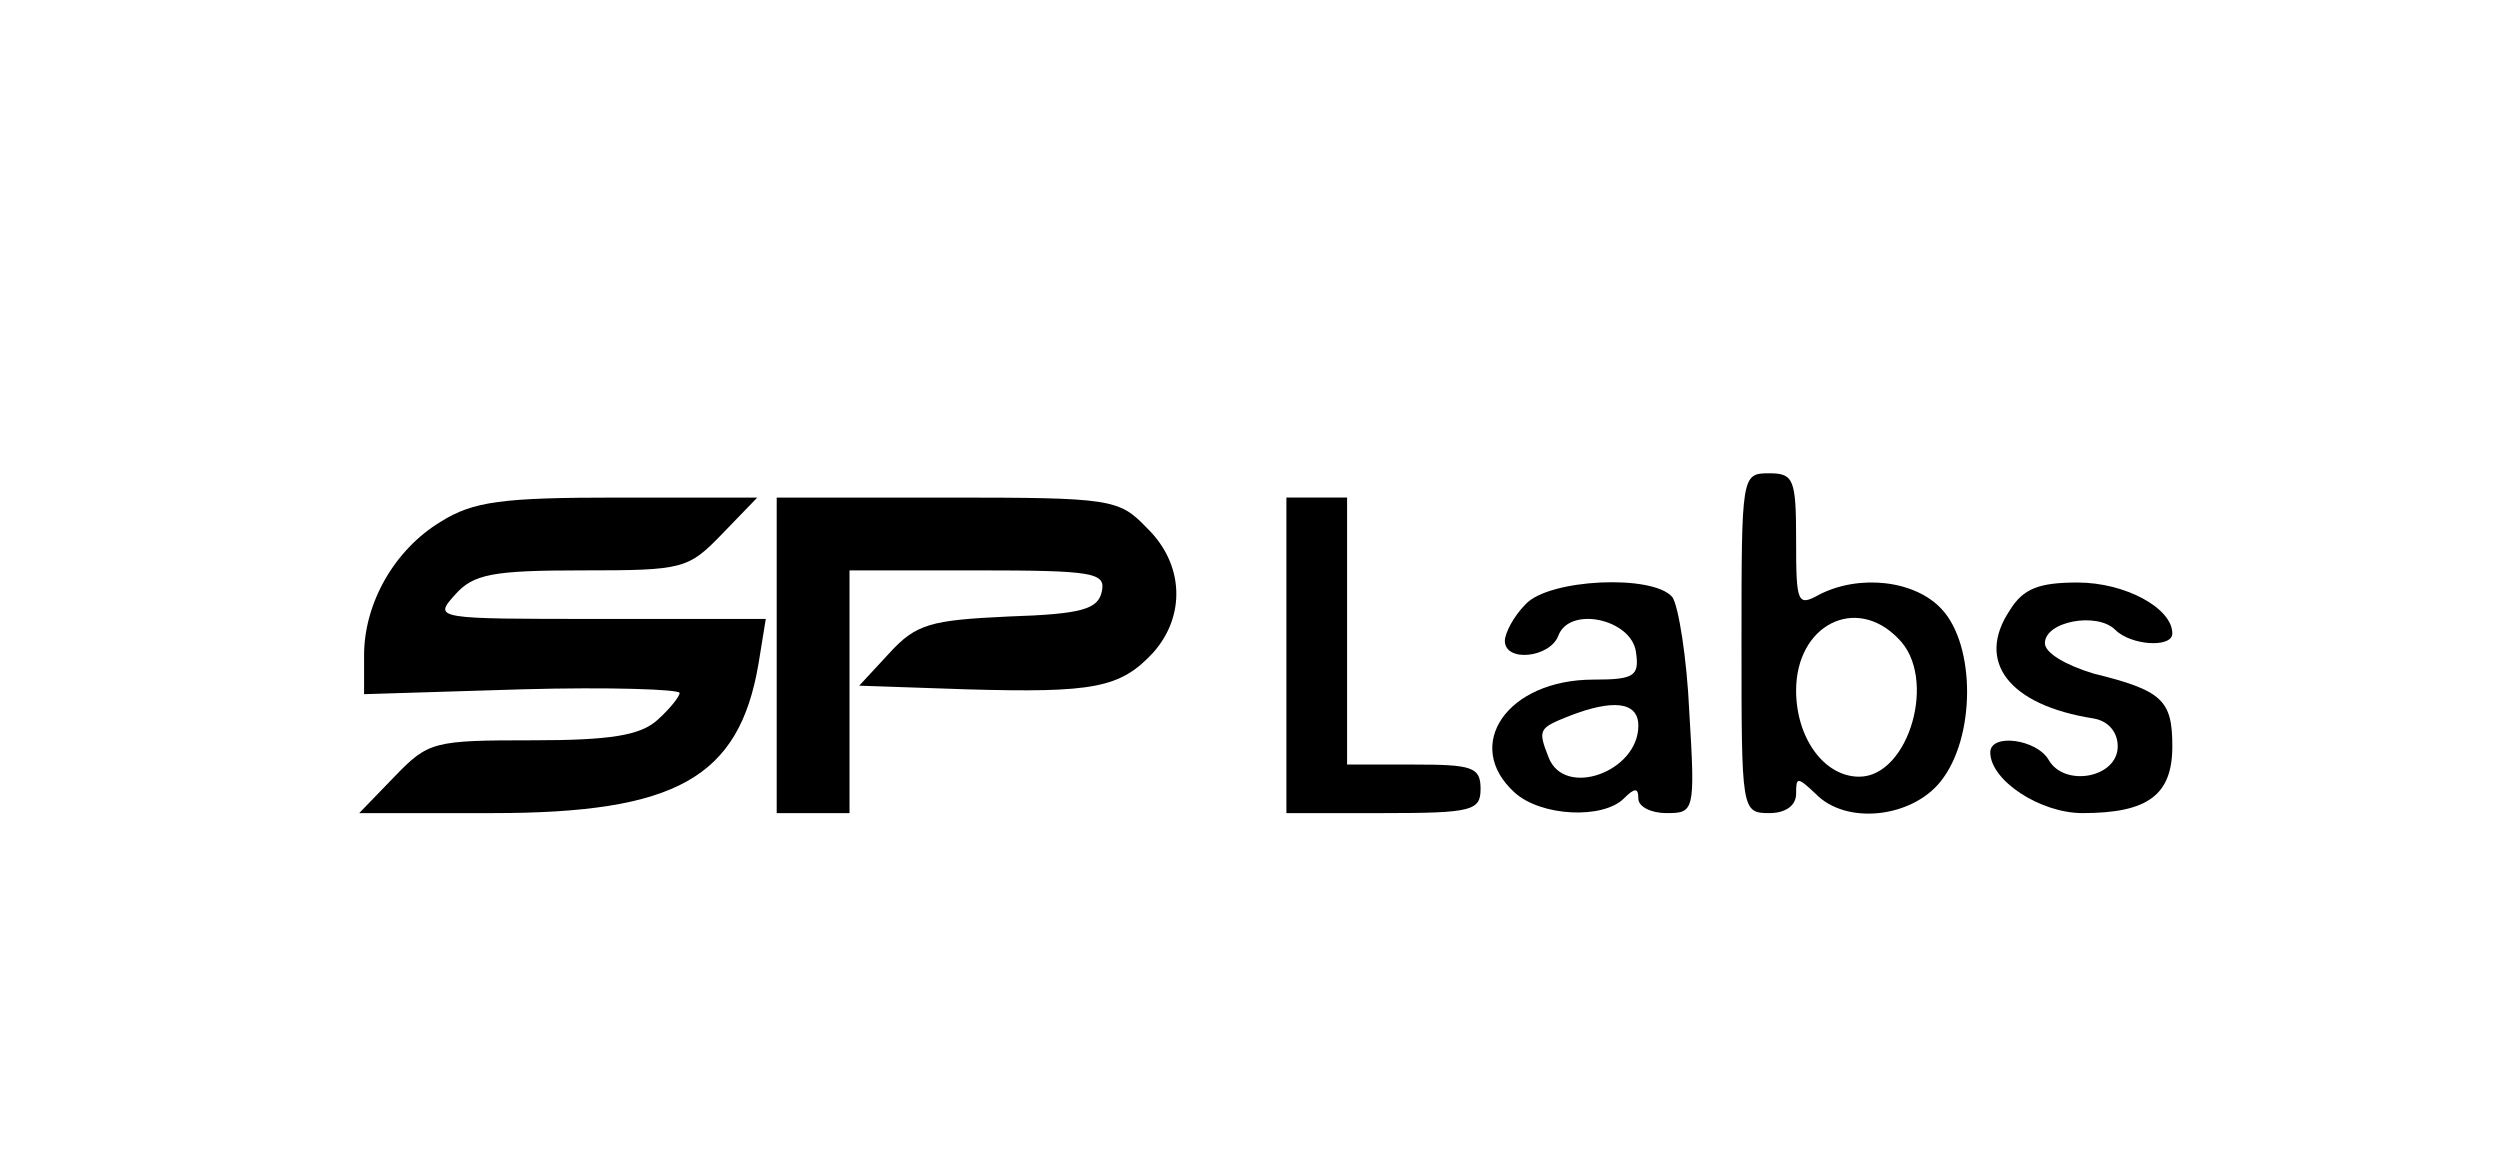 <?xml version="1.0" standalone="no"?>
<!DOCTYPE svg PUBLIC "-//W3C//DTD SVG 20010904//EN"
 "http://www.w3.org/TR/2001/REC-SVG-20010904/DTD/svg10.dtd">
<svg version="1.0" xmlns="http://www.w3.org/2000/svg"
 width="206pt" height="95pt" viewBox="0 0 206 95"
 preserveAspectRatio="xMidYMid meet">
<g transform="translate(0,95) scale(0.1,-0.1)"
fill="#000000" stroke="none">
<path d="M1435 420 c0 -138 0 -140 23 -140 13 0 22 6 22 16 0 14 1 14 16 0 25
-26 79 -20 103 10 29 36 29 112 1 142 -22 24 -68 29 -101 12 -18 -10 -19 -7
-19 45 0 50 -2 55 -22 55 -23 0 -23 -1 -23 -140z m129 4 c33 -32 9 -114 -32
-114 -29 0 -52 32 -52 71 0 54 49 79 84 43z"/>
<path d="M363 520 c-38 -23 -63 -67 -63 -110 l0 -32 130 4 c72 2 130 0 130 -3
0 -3 -8 -13 -18 -22 -14 -13 -39 -17 -103 -17 -82 0 -86 -1 -114 -30 l-29 -30
110 0 c151 0 203 29 219 123 l6 37 -137 0 c-136 0 -137 0 -119 20 15 17 31 20
105 20 83 0 87 1 115 30 l29 30 -115 0 c-95 0 -119 -3 -146 -20z"/>
<path d="M640 410 l0 -130 30 0 30 0 0 100 0 100 106 0 c95 0 105 -2 102 -17
-3 -15 -16 -19 -77 -21 -64 -3 -76 -6 -98 -30 l-25 -27 88 -3 c105 -3 127 1
154 30 27 30 26 73 -5 103 -23 24 -29 25 -165 25 l-140 0 0 -130z"/>
<path d="M1060 410 l0 -130 80 0 c73 0 80 2 80 20 0 18 -7 20 -55 20 l-55 0 0
110 0 110 -25 0 -25 0 0 -130z"/>
<path d="M1257 452 c-10 -10 -17 -24 -17 -30 0 -18 37 -14 44 4 9 25 60 14 64
-13 3 -20 -1 -23 -35 -23 -71 0 -108 -54 -65 -93 22 -20 73 -22 90 -5 9 9 12
9 12 0 0 -7 11 -12 23 -12 23 0 24 1 19 83 -2 45 -9 88 -14 95 -16 19 -102 15
-121 -6z m93 -100 c0 -38 -61 -60 -74 -26 -9 23 -8 24 17 34 36 14 57 12 57
-8z"/>
<path d="M1656 447 c-28 -42 -1 -78 69 -89 12 -2 20 -11 20 -23 0 -26 -44 -34
-57 -11 -10 17 -48 22 -48 6 0 -23 41 -50 76 -50 54 0 74 15 74 55 0 38 -8 46
-65 60 -23 7 -40 17 -40 25 0 18 43 26 58 11 13 -13 47 -15 47 -3 0 21 -39 42
-78 42 -32 0 -45 -5 -56 -23z"/>
</g>
</svg>
